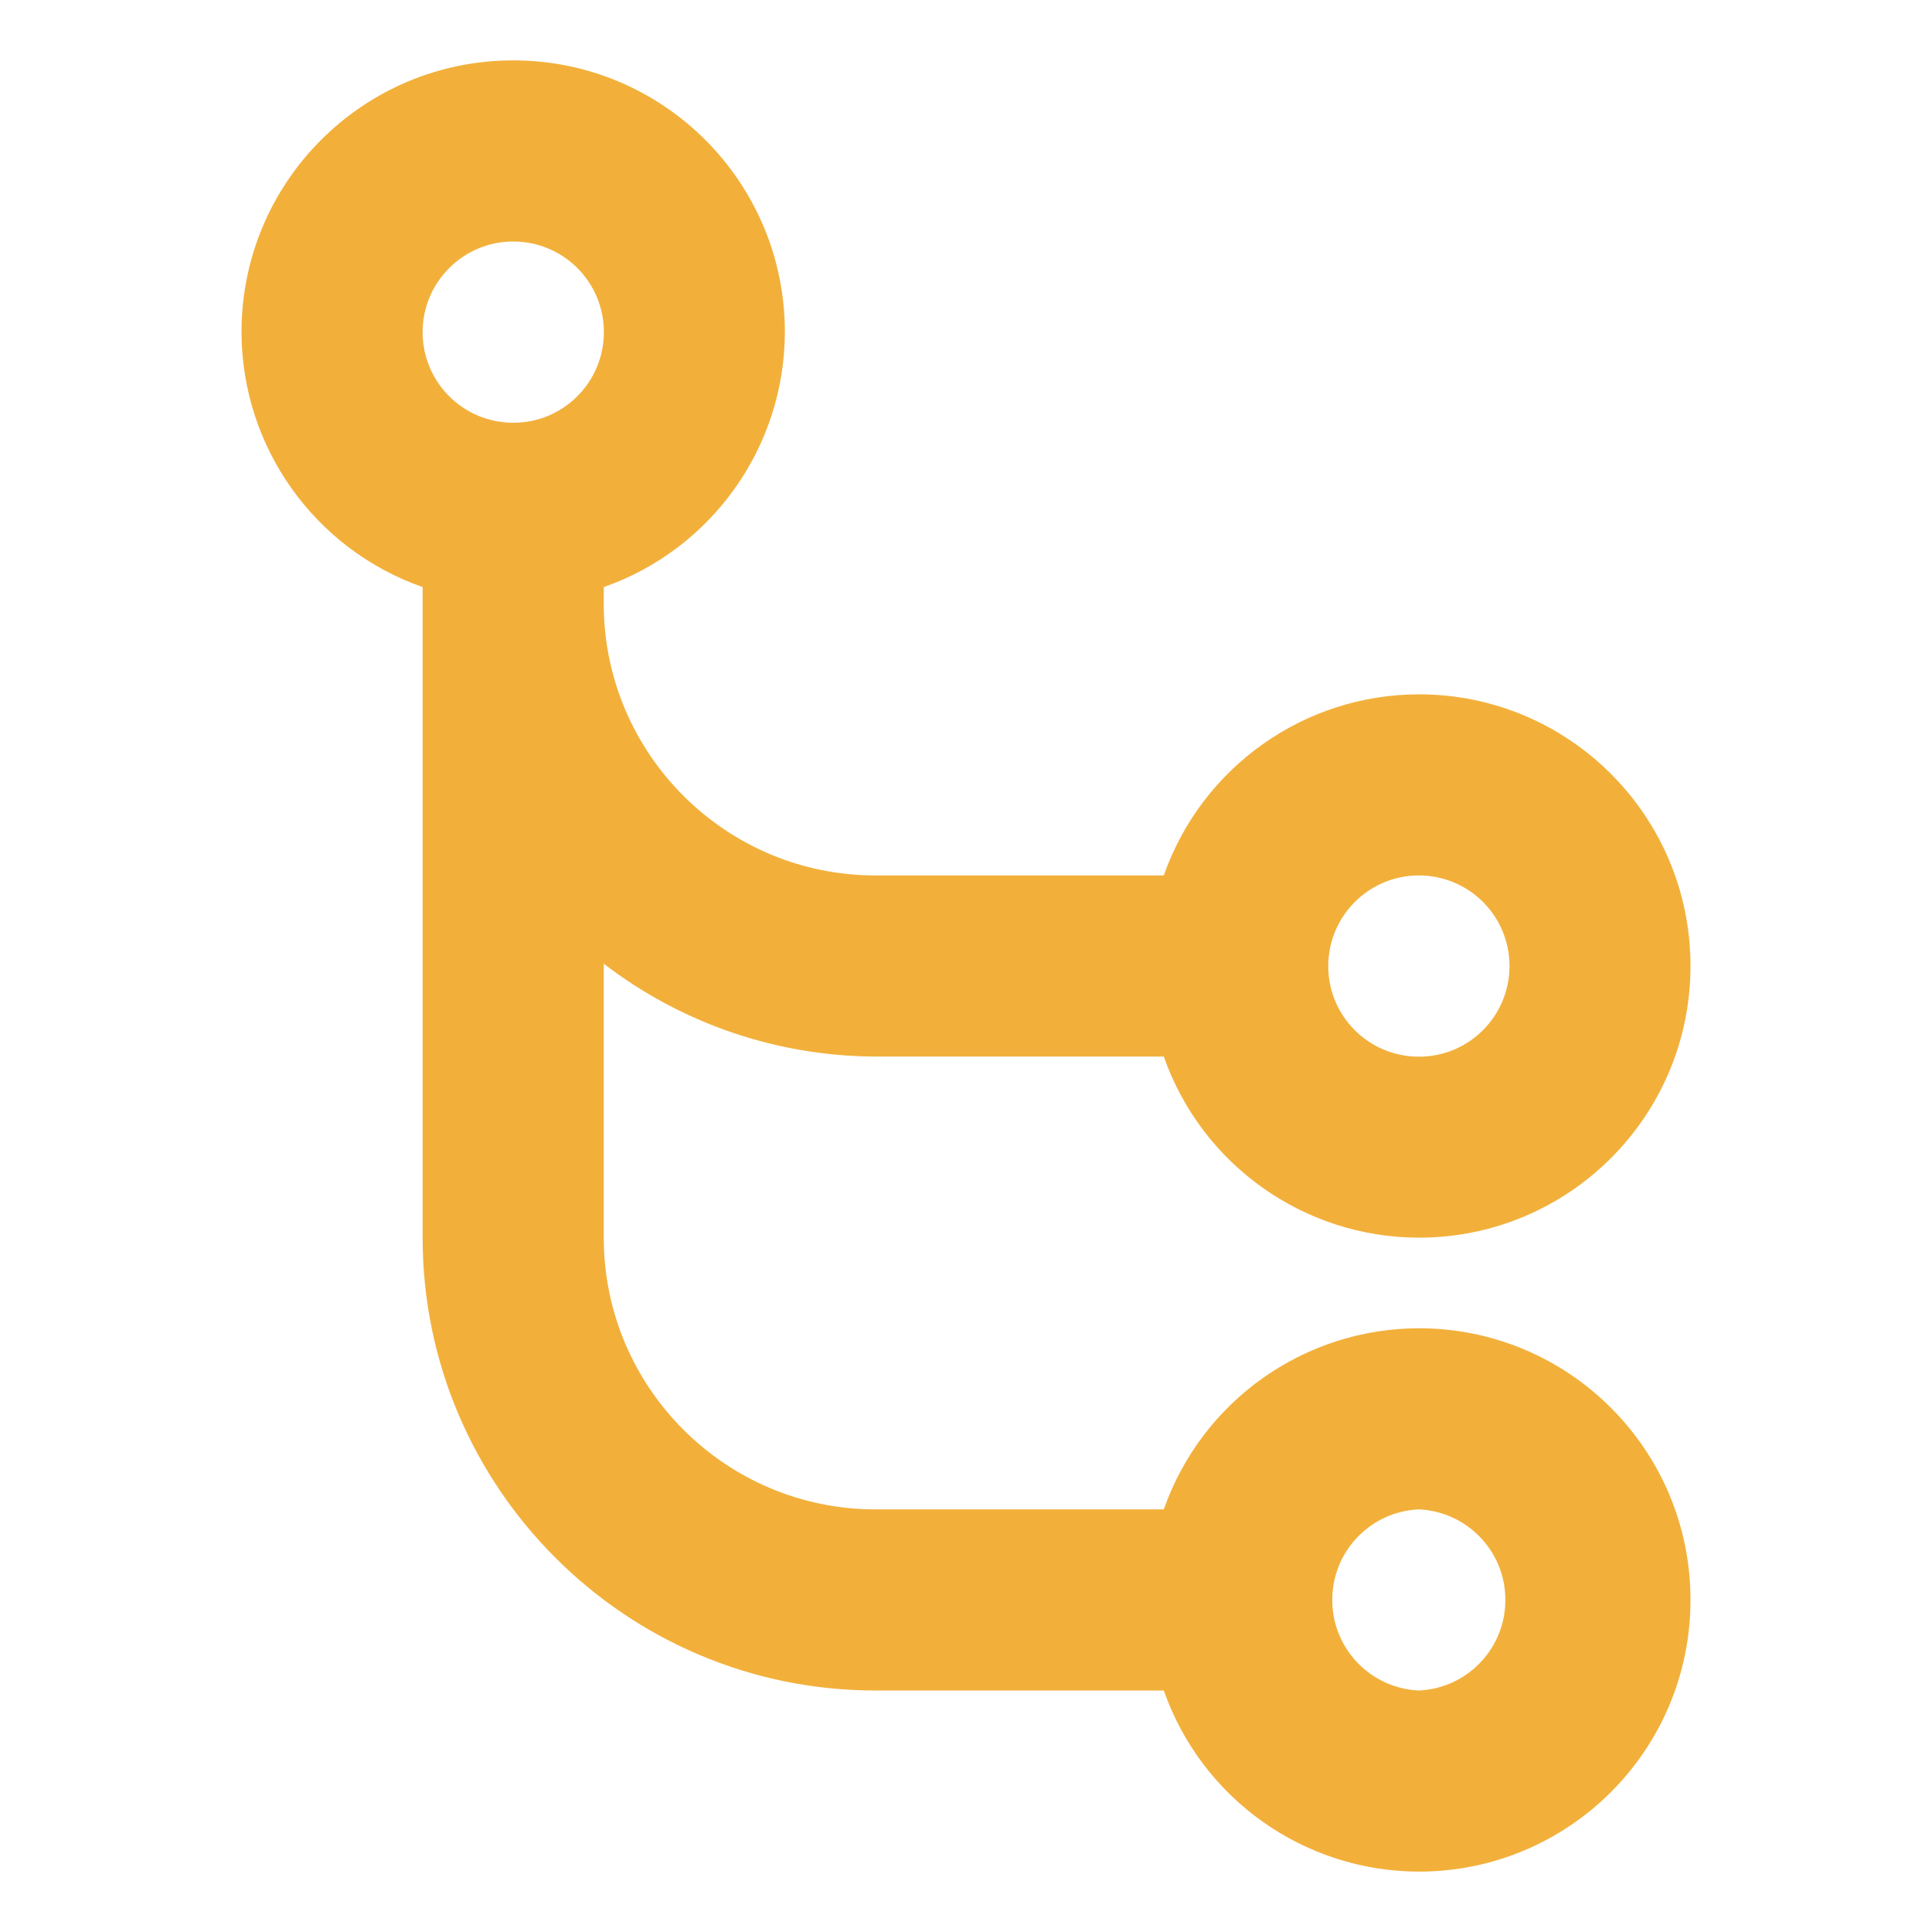 <?xml version="1.0" encoding="UTF-8"?>
<svg id="Ebene_1" xmlns="http://www.w3.org/2000/svg" version="1.1" width="16" height="16" viewBox="0 0 16 16">
  <!-- Generator: Adobe Illustrator 29.2.1, SVG Export Plug-In . SVG Version: 2.1.0 Build 116)  -->
  <defs>
    <style>
      .st0 {
        fill: #f2b03b;
      }
    </style>
  </defs>
  <path class="st0" d="M11.75,11c-.951.002-1.797.603-2.112,1.5h-2.388c-1.241,0-2.25-1.01-2.25-2.25v-2.269c.645.496,1.436.766,2.25.769h2.388c.315.897,1.161,1.498,2.112,1.5,1.243,0,2.25-1.007,2.25-2.25s-1.007-2.25-2.25-2.25c-.951.002-1.797.603-2.112,1.5h-2.388c-1.241,0-2.25-1.009-2.25-2.25v-.138c.897-.315,1.498-1.161,1.5-2.112,0-1.243-1.007-2.25-2.25-2.25s-2.25,1.007-2.25,2.25c.002.951.603,1.797,1.5,2.112v5.388c0,2.068,1.682,3.75,3.75,3.75h2.388c.315.897,1.161,1.498,2.112,1.5,1.243,0,2.25-1.007,2.25-2.25s-1.007-2.25-2.25-2.25M11.75,7.25c.415-0.0.751.335.751.75 0.0.415-.335.751-.75.751s-.751-.335-.751-.75c-0-.001-0-.001,0-.001,0-.413.336-.75.75-.75M4.25,2c.415-0.0.751.335.751.75s-.335.751-.75.751c-.415 0-.751-.335-.751-.75-0-0-0-.001,0-.001,0-.413.336-.75.75-.75M11.75,14c-.414-.019-.735-.369-.716-.784.017-.388.328-.699.716-.716.414.019.735.369.716.784-.017.388-.328.699-.716.716"/>
</svg>